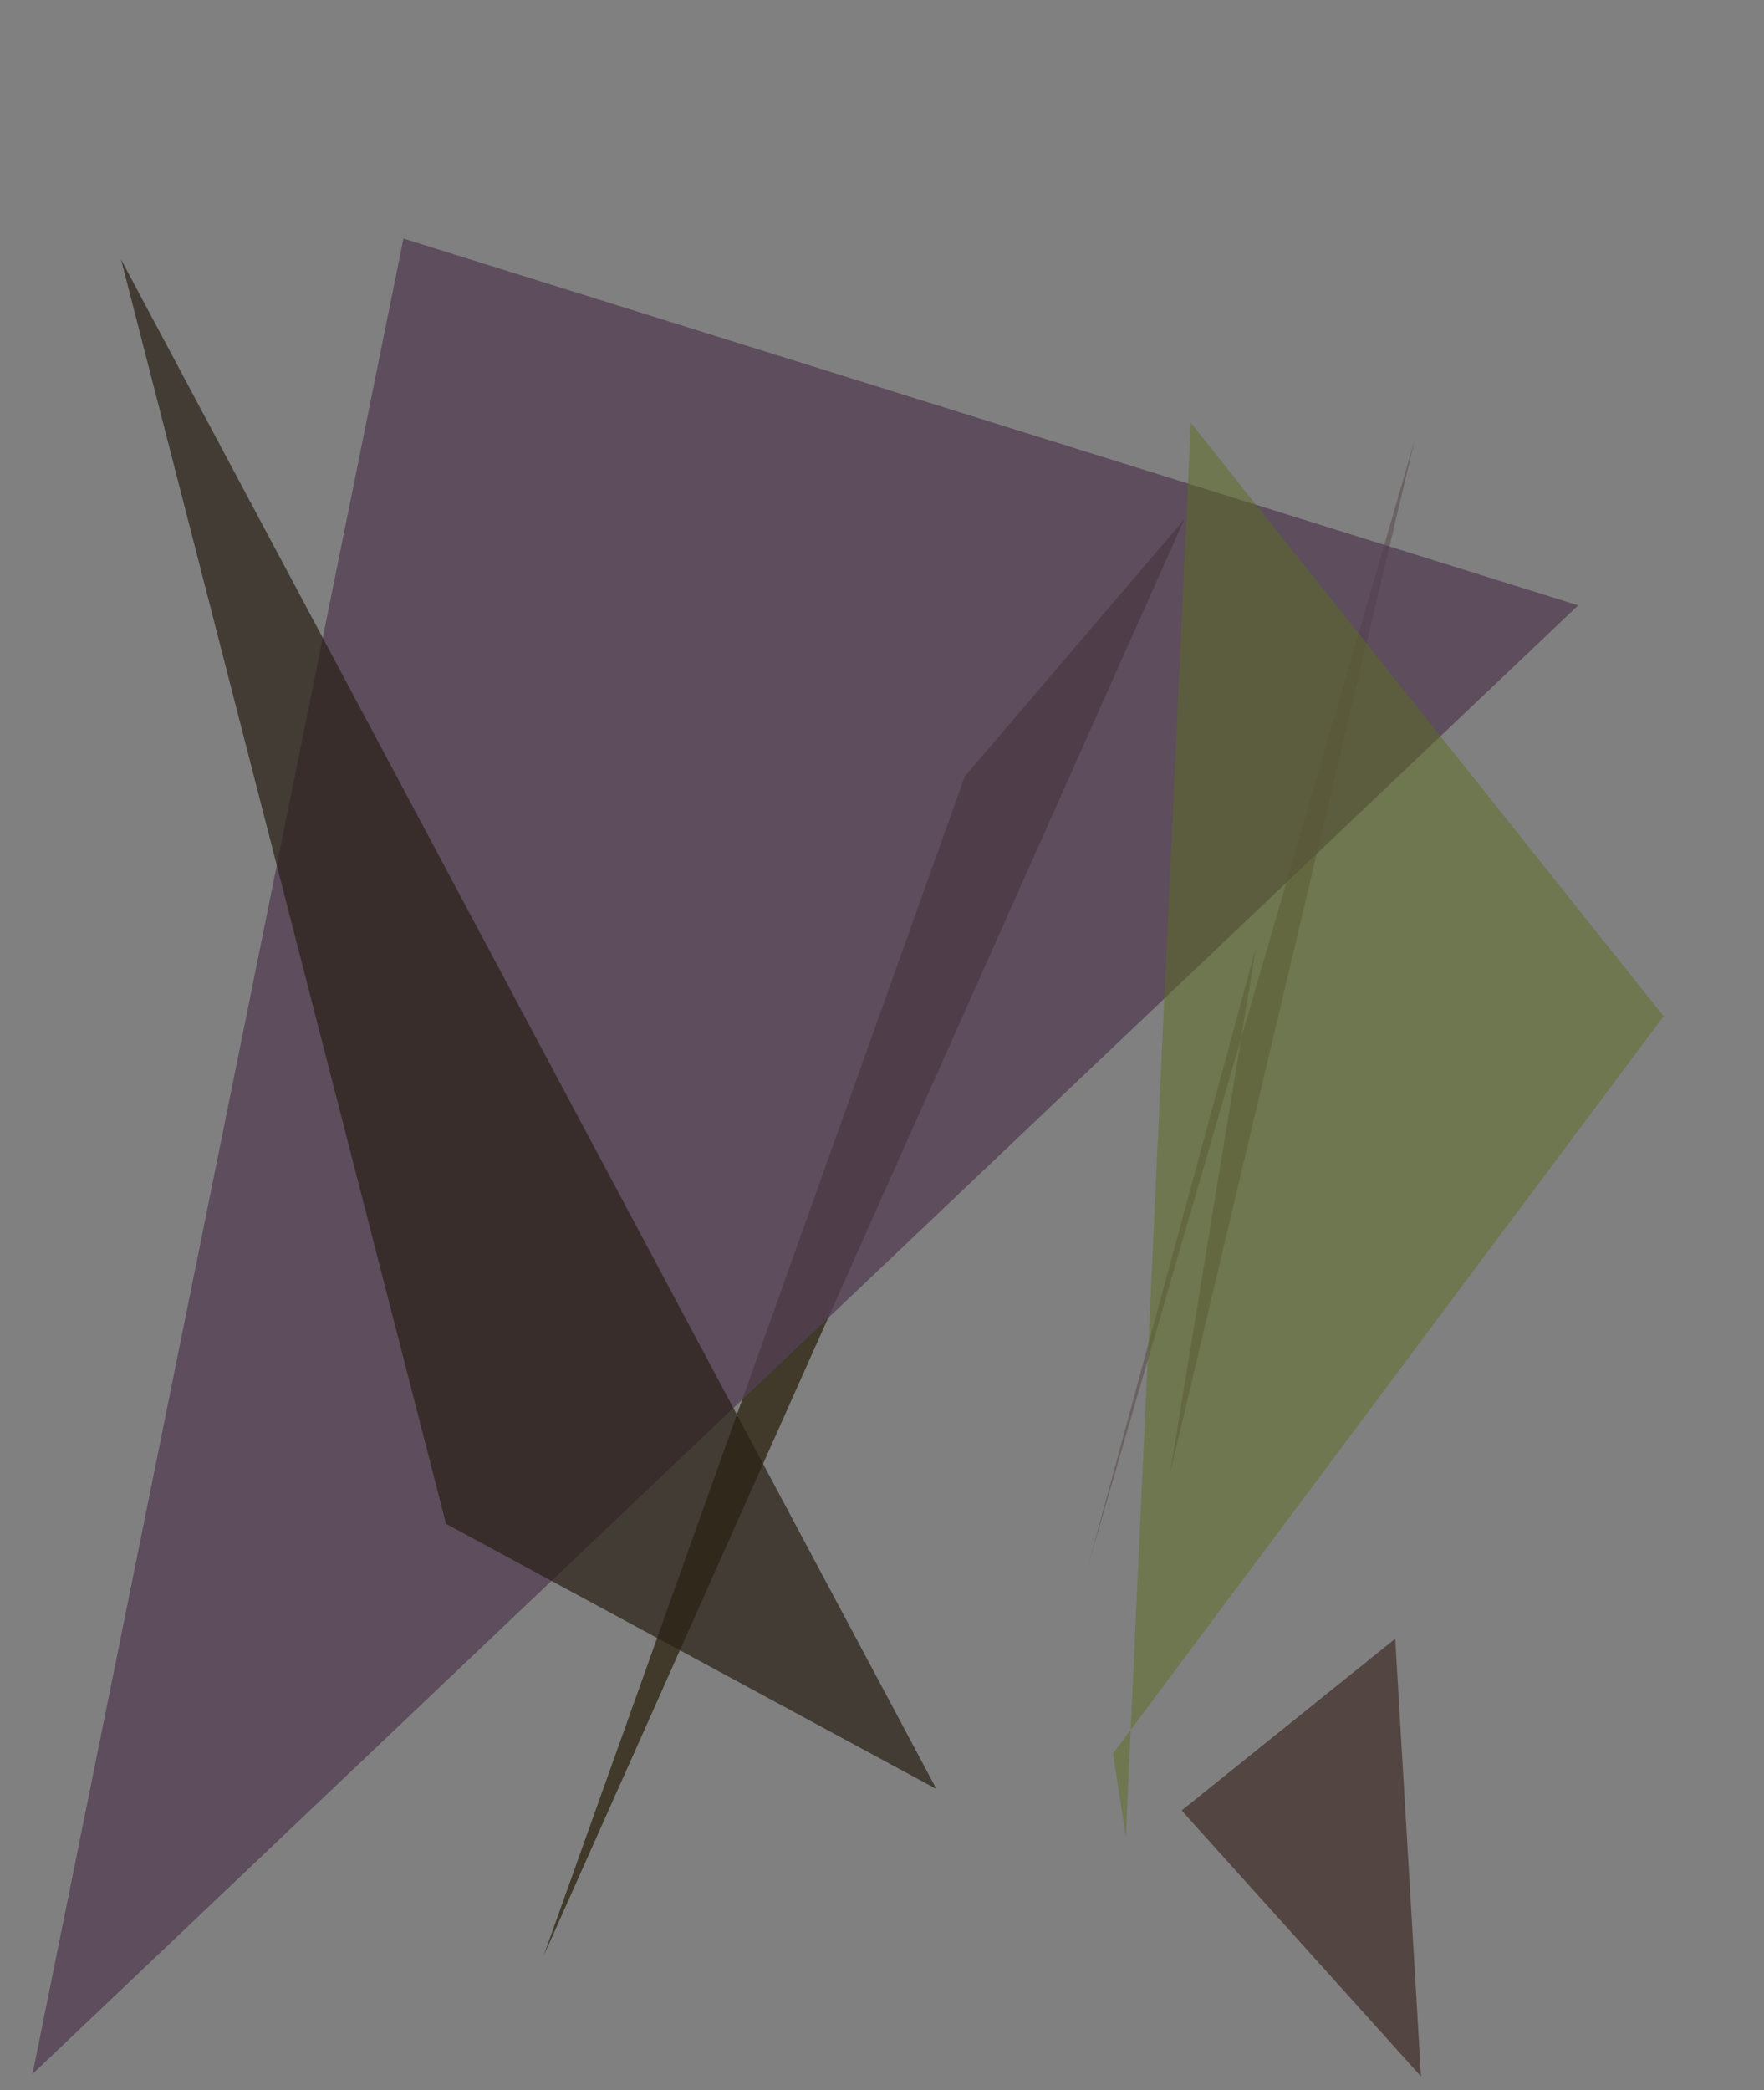 <?xml version="1.0" encoding="utf-8" standalone="no"?>
<!DOCTYPE svg PUBLIC "-//W3C//DTD SVG 1.1//EN"
  "http://www.w3.org/Graphics/SVG/1.1/DTD/svg11.dtd">
<svg xmlns:xlink="http://www.w3.org/1999/xlink" width="576pt" height="682.56pt" viewBox="0 0 576 682.56" xmlns="http://www.w3.org/2000/svg" version="1.1">
 <defs>
  <style type="text/css">*{stroke-linejoin: round; stroke-linecap: butt}</style>
 </defs>
 <g id="figure_1">
  <g id="patch_1">
   <path d="M 0 682.56 
L 576 682.56 
L 576 0 
L 0 0 
z
" style="fill: #ffffff"/>
  </g>
  <g id="axes_1">
   <g id="patch_2">
    <path d="M 0 682.56 
L 0 0 
L 576 0 
L 576 682.56 
z
" clip-path="url(#pa436dfa00f)" style="fill: #808080"/>
   </g>
   <g id="patch_3">
    <path d="M 314.995 253.592 
L 386.673 169.618 
L 177.487 638.699 
z
" clip-path="url(#pa436dfa00f)" style="fill: #2b220e; fill-opacity: 0.744"/>
   </g>
   <g id="patch_4">
    <path d="M 355.502 510.595 
L 410.096 309.413 
L 382.049 481.097 
L 461.93 143.702 
z
" clip-path="url(#pa436dfa00f)" style="fill: #381b1d; fill-opacity: 0.29"/>
   </g>
   <g id="patch_5">
    <path d="M 10.626 677.205 
L 131.739 77.9 
L 515.313 197.671 
z
" clip-path="url(#pa436dfa00f)" style="fill: #533f53; fill-opacity: 0.783"/>
   </g>
   <g id="patch_6">
    <path d="M 363.416 572.598 
L 543.21 331.827 
L 388.823 138.063 
L 367.61 599.415 
z
" clip-path="url(#pa436dfa00f)" style="fill: #5d6f20; fill-opacity: 0.492"/>
   </g>
   <g id="patch_7">
    <path d="M 305.771 584.164 
L 39.534 84.735 
L 145.646 497.583 
z
" clip-path="url(#pa436dfa00f)" style="fill: #2b2117; fill-opacity: 0.712"/>
   </g>
   <g id="patch_8">
    <path d="M 385.85 591.179 
L 455.58 535.101 
L 463.99 677.995 
z
" clip-path="url(#pa436dfa00f)" style="fill: #2c110b; fill-opacity: 0.535"/>
   </g>
  </g>
 </g>
 <defs>
  <clipPath id="pa436dfa00f">
   <rect x="0" y="0" width="576" height="682.56"/>
  </clipPath>
 </defs>
</svg>
